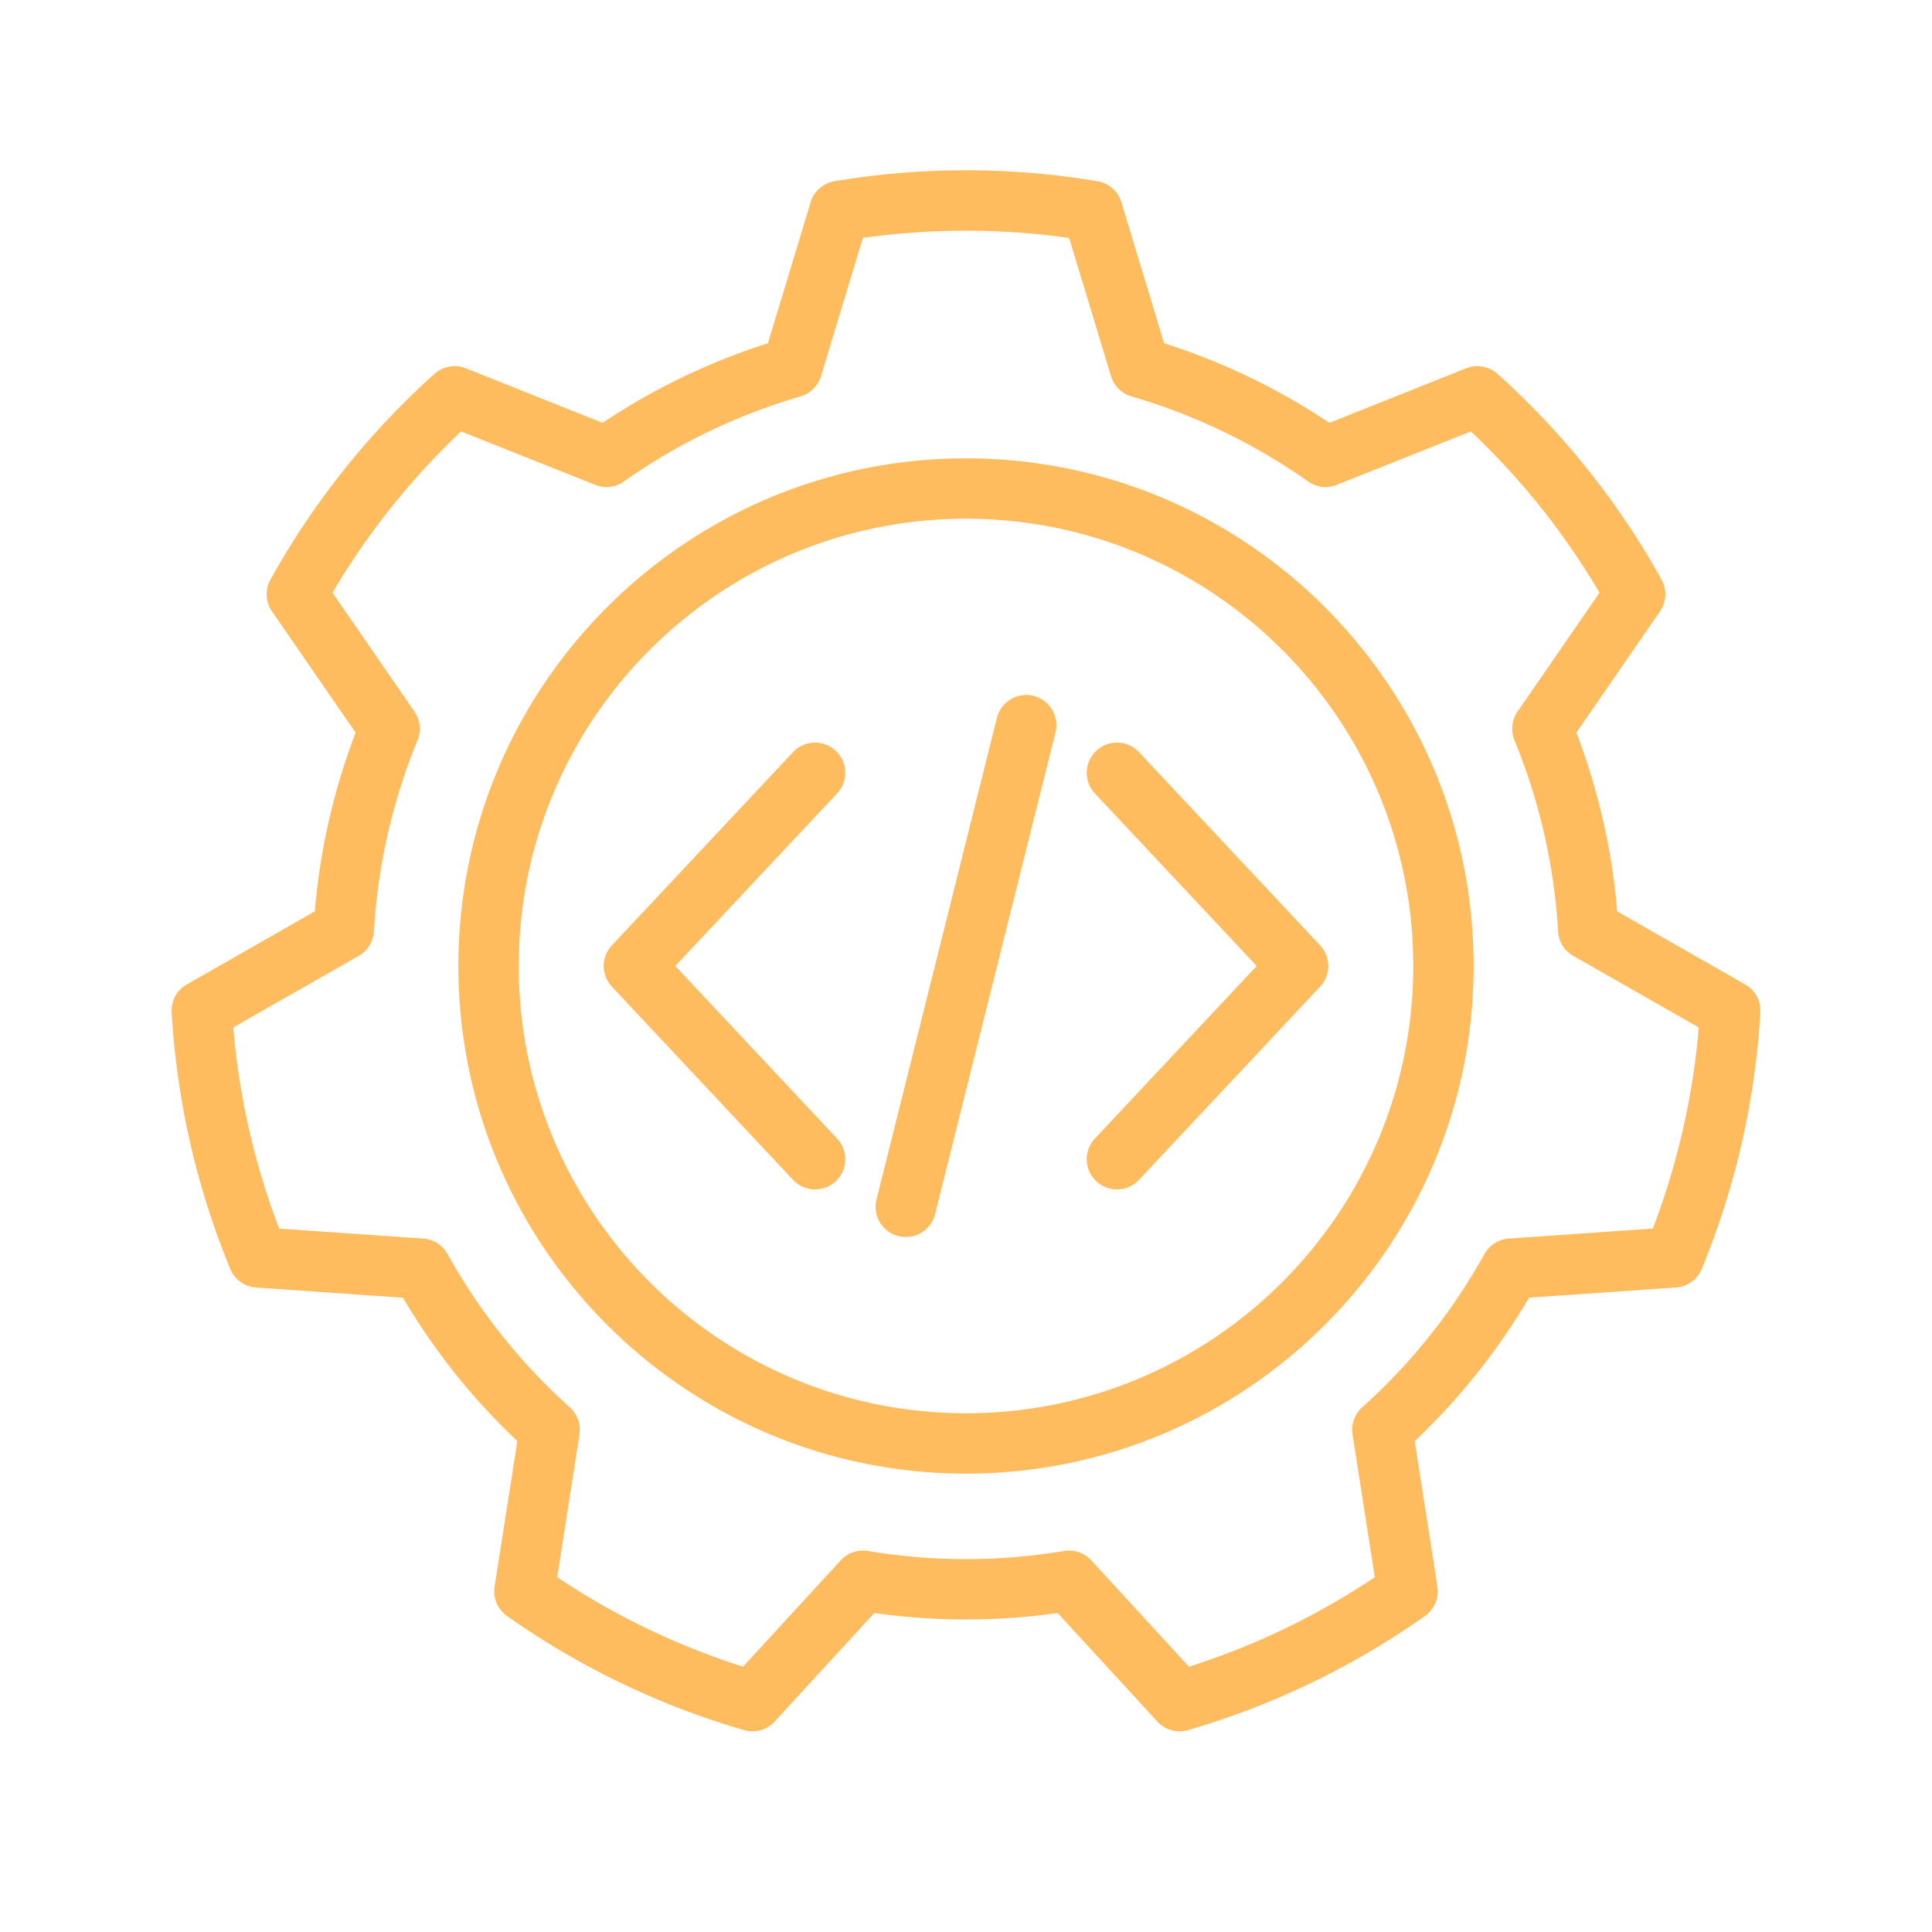 <svg xmlns="http://www.w3.org/2000/svg" version="1.1" xmlns:xlink="http://www.w3.org/1999/xlink" width="512" height="512" x="0" y="0" viewBox="0 0 32 32" style="enable-background:new 0 0 512 512" xml:space="preserve" fill-rule="evenodd" class=""><g><path d="m18.574 3.35.707 2.336c.97.308 1.892.752 2.737 1.318l2.267-.904a.5.5 0 0 1 .519.093 13.182 13.182 0 0 1 2.716 3.406.499.499 0 0 1-.025.527l-1.385 2.008c.363.951.591 1.948.676 2.962l2.119 1.209a.5.5 0 0 1 .252.463 13.161 13.161 0 0 1-.97 4.248.5.5 0 0 1-.427.309l-2.434.169a10.84 10.84 0 0 1-1.894 2.375l.376 2.411a.5.5 0 0 1-.206.486 13.187 13.187 0 0 1-3.925 1.89.5.5 0 0 1-.508-.142l-1.65-1.797a10.886 10.886 0 0 1-3.038 0l-1.65 1.797a.5.5 0 0 1-.508.142 13.187 13.187 0 0 1-3.925-1.89.5.5 0 0 1-.206-.486l.377-2.411a10.815 10.815 0 0 1-1.895-2.375l-2.434-.169a.5.5 0 0 1-.427-.309 13.161 13.161 0 0 1-.97-4.248.5.5 0 0 1 .252-.463l2.119-1.209c.085-1.014.313-2.011.676-2.961l-1.385-2.009a.499.499 0 0 1-.025-.527 13.182 13.182 0 0 1 2.716-3.406.5.5 0 0 1 .519-.093l2.266.904a10.806 10.806 0 0 1 2.738-1.318l.707-2.336a.498.498 0 0 1 .396-.348 13.159 13.159 0 0 1 4.356 0 .498.498 0 0 1 .396.348zm-.866.591a12.215 12.215 0 0 0-3.416 0l-.694 2.29a.498.498 0 0 1-.339.335 9.856 9.856 0 0 0-2.926 1.409.497.497 0 0 1-.473.056l-2.223-.885a12.182 12.182 0 0 0-2.13 2.671l1.358 1.97a.501.501 0 0 1 .051.474 9.833 9.833 0 0 0-.723 3.166.498.498 0 0 1-.251.405l-2.079 1.186c.096 1.14.352 2.262.761 3.331l2.386.166a.5.5 0 0 1 .403.256 9.792 9.792 0 0 0 2.025 2.539.502.502 0 0 1 .16.449l-.369 2.365a12.174 12.174 0 0 0 3.078 1.482l1.618-1.762a.5.5 0 0 1 .451-.155c1.075.18 2.173.18 3.248 0a.5.5 0 0 1 .451.155l1.618 1.762a12.144 12.144 0 0 0 3.078-1.483l-.369-2.364a.502.502 0 0 1 .16-.449 9.792 9.792 0 0 0 2.025-2.539.5.5 0 0 1 .403-.256l2.386-.166c.409-1.069.665-2.19.761-3.331l-2.079-1.186a.498.498 0 0 1-.251-.405 9.833 9.833 0 0 0-.723-3.166.501.501 0 0 1 .051-.474l1.358-1.97a12.182 12.182 0 0 0-2.13-2.671l-2.223.885a.497.497 0 0 1-.473-.056 9.856 9.856 0 0 0-2.926-1.409.498.498 0 0 1-.339-.335l-.694-2.29zM16 7.592c4.64 0 8.408 3.768 8.408 8.408S20.64 24.408 16 24.408 7.592 20.64 7.592 16 11.36 7.592 16 7.592zm0 1c-4.088 0-7.408 3.32-7.408 7.408s3.32 7.408 7.408 7.408 7.408-3.32 7.408-7.408S20.088 8.592 16 8.592zm-.515 11.529a.5.5 0 0 1-.97-.242l2-8a.5.5 0 0 1 .97.242zm-1.62-1.263a.5.5 0 0 1-.73.684l-3-3.2a.5.5 0 0 1 0-.684l3-3.2a.5.5 0 0 1 .73.684L11.185 16zm5 .684a.5.5 0 0 1-.73-.684L20.815 16l-2.68-2.858a.5.5 0 0 1 .73-.684l3 3.2a.5.5 0 0 1 0 .684z" fill="#ffbc5e" opacity="1" data-original="#000000" class=""></path></g></svg>